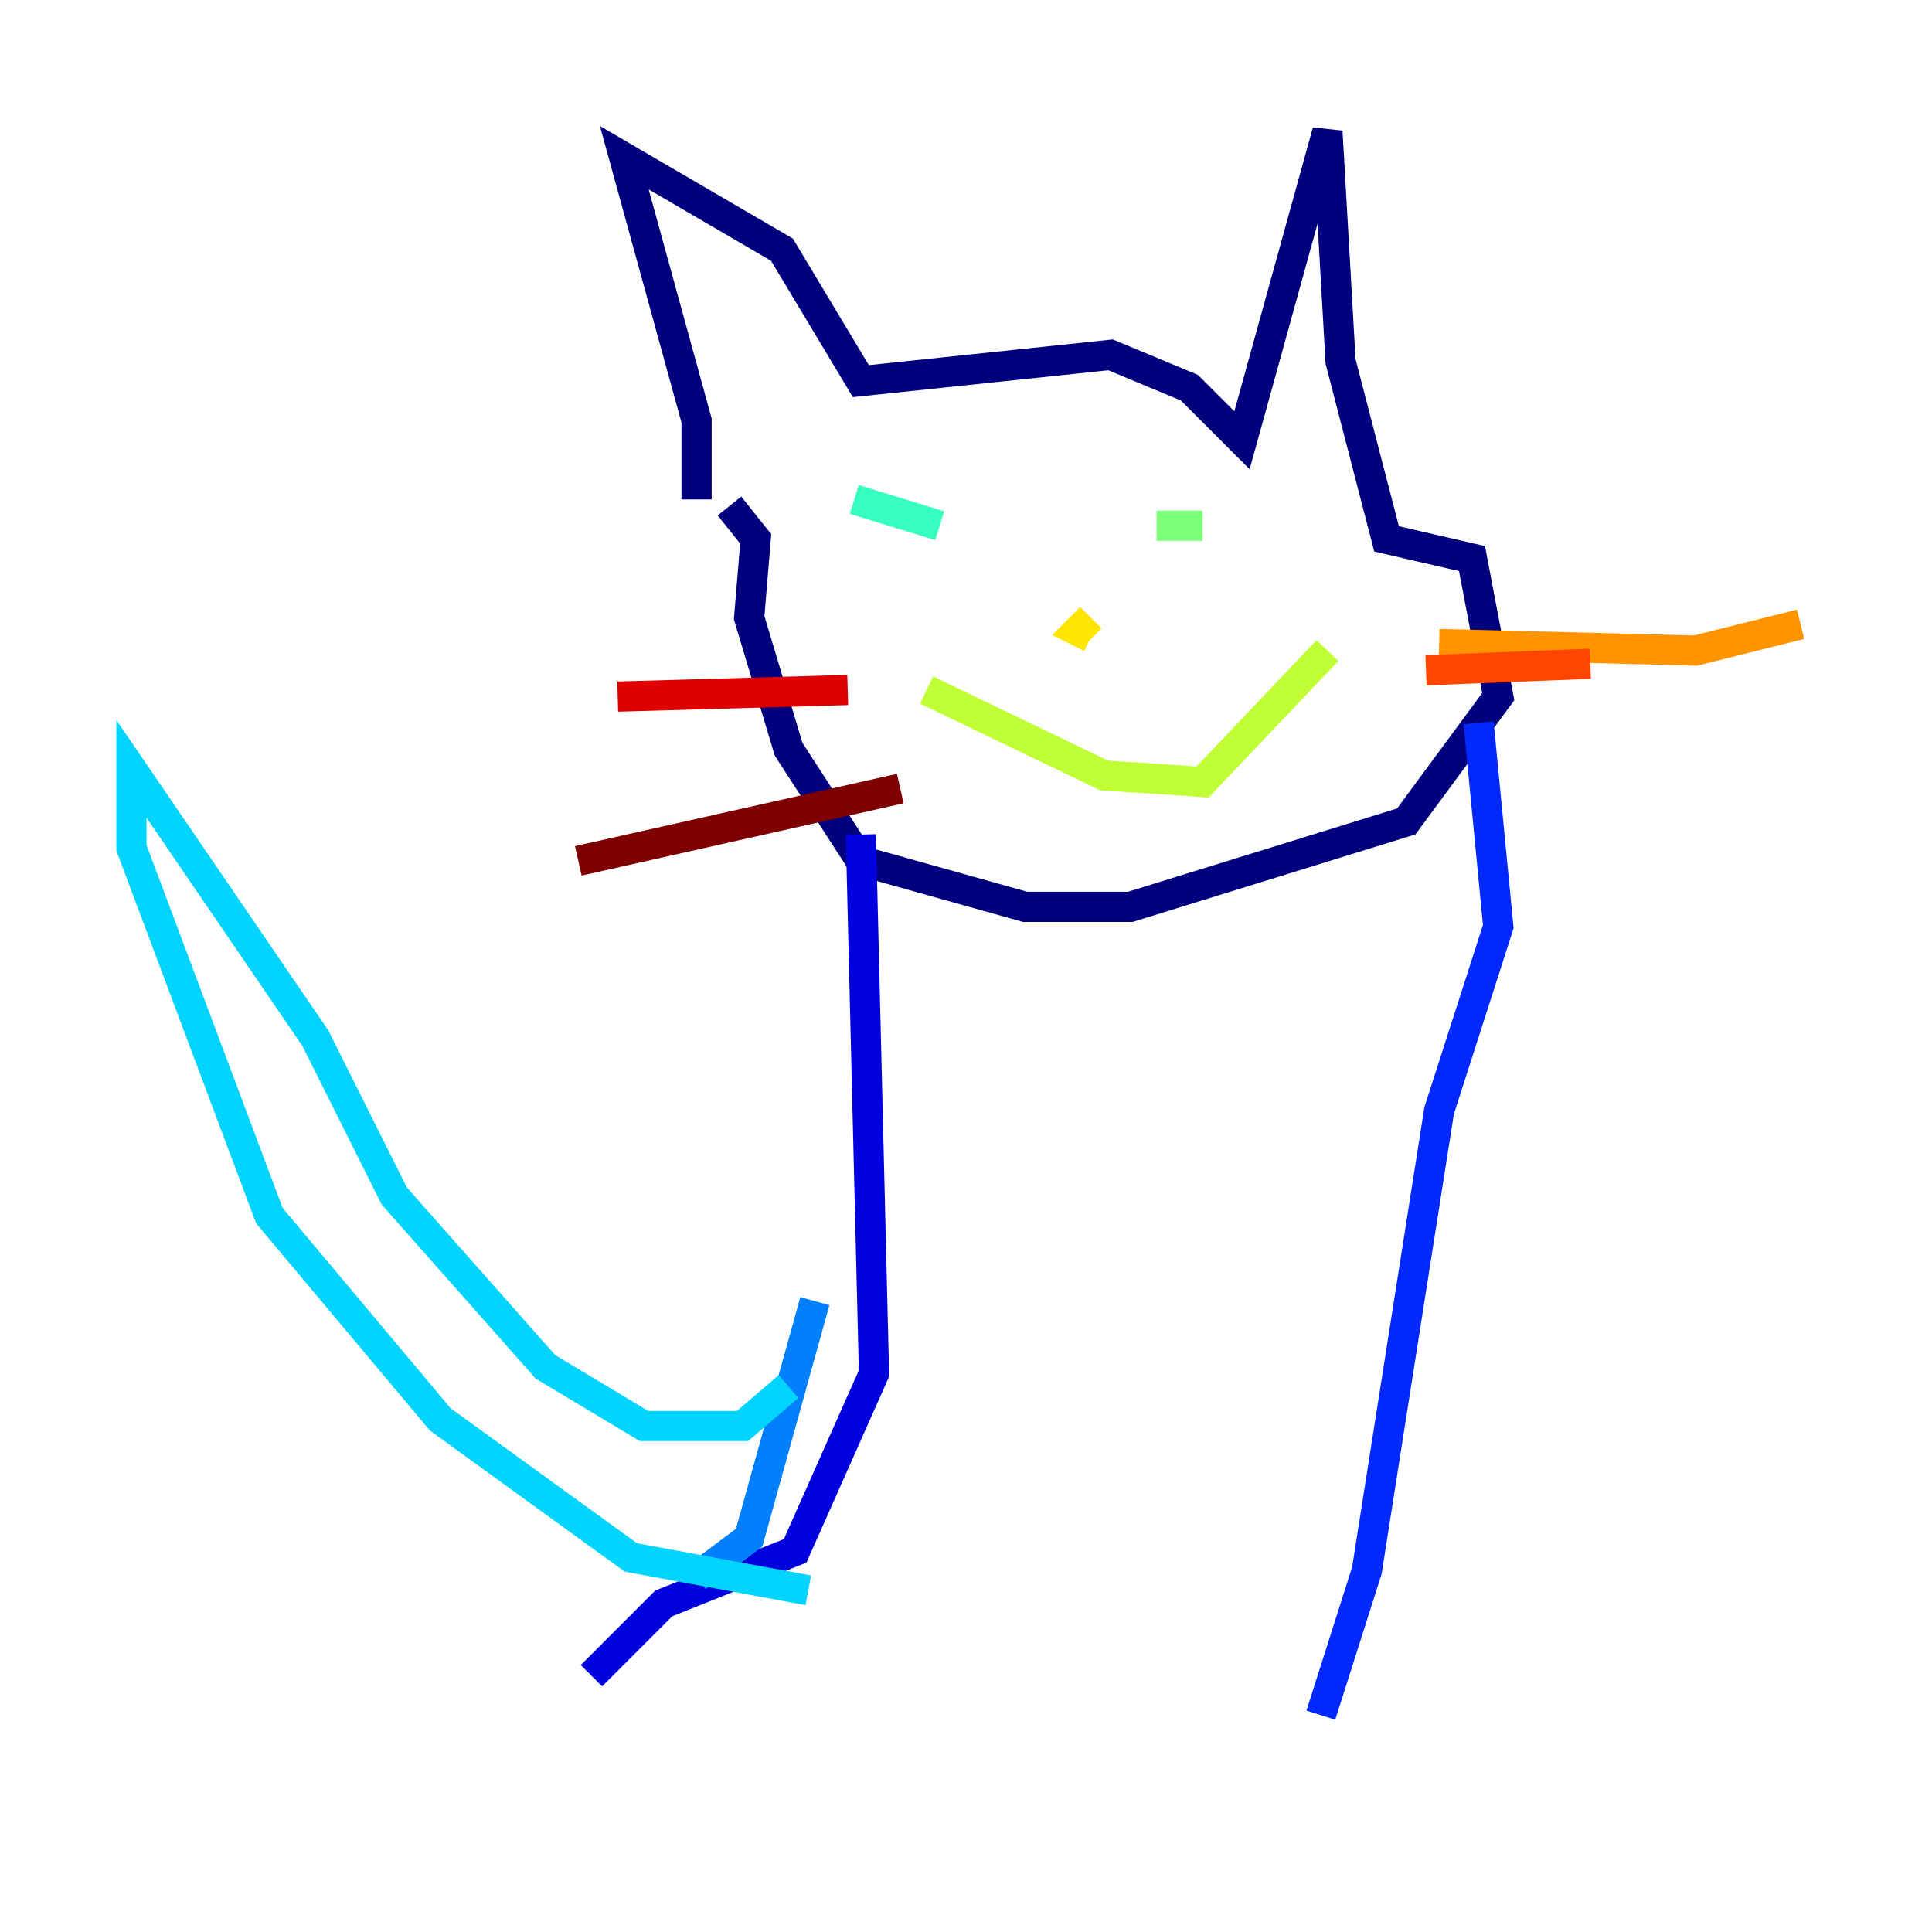 <?xml version="1.0" encoding="utf-8" ?>
<svg baseProfile="tiny" height="128" version="1.2" viewBox="0,0,128,128" width="128" xmlns="http://www.w3.org/2000/svg" xmlns:ev="http://www.w3.org/2001/xml-events" xmlns:xlink="http://www.w3.org/1999/xlink"><defs /><polyline fill="none" points="46.15,33.088 46.15,27.864 41.361,10.449 51.809,16.544 57.034,25.252 73.578,23.51 78.803,25.687 82.286,29.17 87.946,8.707 88.816,23.946 91.864,35.701 97.524,37.007 99.265,46.15 93.17,54.422 74.884,60.082 67.918,60.082 57.034,57.034 52.245,49.633 49.633,40.925 50.068,35.701 48.327,33.524" stroke="#00007f" stroke-width="2" /><polyline fill="none" points="57.034,55.292 57.905,90.993 52.68,102.748 43.973,106.231 39.184,111.02" stroke="#0000de" stroke-width="2" /><polyline fill="none" points="97.959,47.891 99.265,61.388 95.347,73.578 90.558,104.054 87.51,113.633" stroke="#0028ff" stroke-width="2" /><polyline fill="none" points="53.986,86.204 49.633,101.878 46.15,104.49" stroke="#0080ff" stroke-width="2" /><polyline fill="none" points="52.245,91.864 49.197,94.476 42.667,94.476 36.136,90.558 26.122,79.238 20.898,68.789 8.707,50.939 8.707,56.163 17.85,80.544 29.17,94.041 41.796,103.184 53.551,105.361" stroke="#00d4ff" stroke-width="2" /><polyline fill="none" points="56.599,33.088 62.258,34.83" stroke="#36ffc0" stroke-width="2" /><polyline fill="none" points="76.626,34.83 79.674,34.83" stroke="#7cff79" stroke-width="2" /><polyline fill="none" points="61.388,45.714 73.143,51.374 79.674,51.809 87.946,43.102" stroke="#c0ff36" stroke-width="2" /><polyline fill="none" points="72.272,40.925 71.401,41.796 72.272,42.231" stroke="#ffe500" stroke-width="2" /><polyline fill="none" points="95.347,42.667 112.326,43.102 119.293,41.361" stroke="#ff9400" stroke-width="2" /><polyline fill="none" points="94.476,44.408 105.361,43.973" stroke="#ff4600" stroke-width="2" /><polyline fill="none" points="56.163,45.714 40.925,46.15" stroke="#de0000" stroke-width="2" /><polyline fill="none" points="59.646,52.245 38.313,57.034" stroke="#7f0000" stroke-width="2" /></svg>
